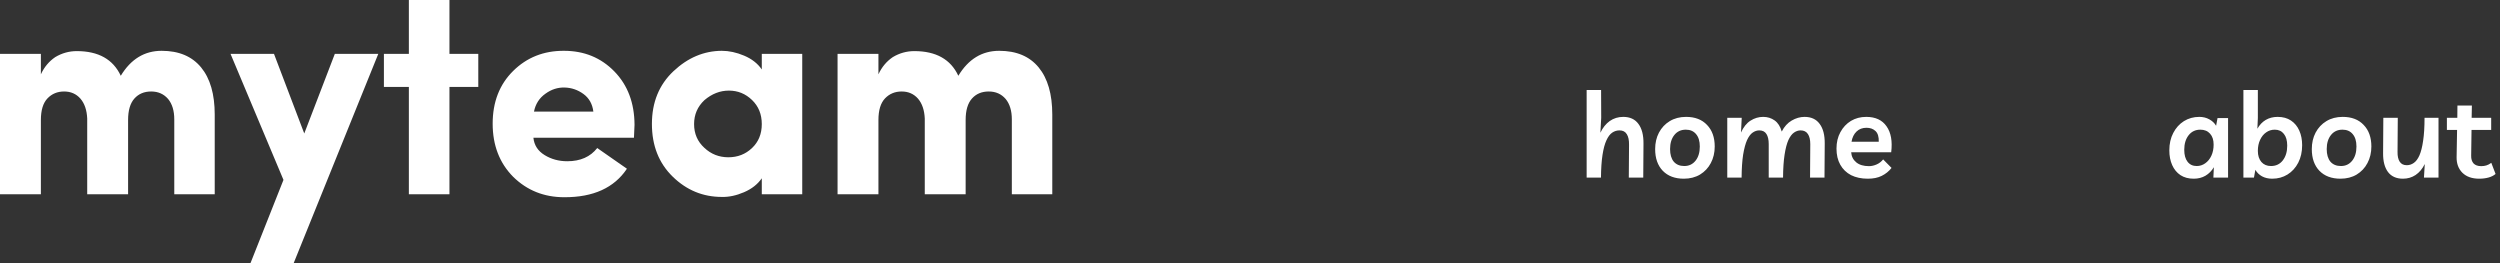 <svg width="380" height="40" viewBox="0 0 380 40" fill="none" xmlns="http://www.w3.org/2000/svg">
<rect x="0" y="0" width="380" height="40" fill="#333333" stroke="none"/>
<path fill-rule="evenodd" clip-rule="evenodd" d="M68.317 29.531V13.214H72.7V8.192H68.317V0H62.147V8.192H58.354V13.214H62.147V29.531H68.317ZM6.214 18.237V29.531H0V8.192H6.214V11.295C6.722 10.194 7.449 9.323 8.394 8.683C9.411 8.073 10.502 7.768 11.664 7.768C14.964 7.768 17.195 9.018 18.358 11.518C19.884 8.988 21.955 7.723 24.571 7.723C27.188 7.723 29.186 8.564 30.567 10.245C31.948 11.927 32.638 14.316 32.638 17.411V29.531H26.49V18.147C26.49 16.838 26.177 15.804 25.552 15.045C24.898 14.286 24.041 13.906 22.98 13.906C21.919 13.906 21.068 14.263 20.429 14.978C19.789 15.692 19.47 16.778 19.47 18.237V29.531H13.256V18.013C13.198 16.734 12.856 15.729 12.231 15C11.592 14.271 10.763 13.906 9.746 13.906C8.728 13.906 7.885 14.256 7.217 14.955C6.548 15.655 6.214 16.748 6.214 18.237ZM57.498 8.192L44.635 40H38.072L43.087 27.344L35.042 8.192H41.648L46.248 20.29L50.892 8.192H57.498ZM95.292 25.647C93.359 28.549 90.183 29.993 85.765 29.978C82.698 29.978 80.111 28.944 78.003 26.875C75.924 24.777 74.885 22.083 74.885 18.795C74.885 15.506 75.924 12.835 78.003 10.781C80.082 8.728 82.654 7.708 85.721 7.723C88.788 7.723 91.339 8.765 93.374 10.848C95.409 12.931 96.433 15.64 96.448 18.973C96.448 19.003 96.419 19.658 96.361 20.938H81.077C81.193 22.069 81.76 22.946 82.778 23.571C83.795 24.196 84.943 24.509 86.222 24.509C88.214 24.509 89.733 23.839 90.779 22.5L95.292 25.647ZM90.191 16.964H81.164C81.397 15.804 81.978 14.896 82.909 14.241C83.81 13.586 84.784 13.274 85.83 13.304C86.877 13.333 87.829 13.661 88.686 14.286C89.544 14.911 90.045 15.804 90.191 16.964ZM113.088 29.219C111.911 29.725 110.785 29.963 109.709 29.933C106.846 29.933 104.36 28.906 102.253 26.853C100.145 24.799 99.091 22.128 99.091 18.839C99.091 15.551 100.181 12.88 102.362 10.826C104.542 8.772 106.991 7.738 109.709 7.723C110.814 7.723 111.947 7.969 113.11 8.46C114.273 8.951 115.167 9.65 115.792 10.558V8.192H121.94V29.531H115.792V27.098C115.167 28.006 114.266 28.713 113.088 29.219ZM110.712 23.906C109.302 23.906 108.088 23.43 107.071 22.478C106.024 21.525 105.501 20.32 105.501 18.862C105.501 17.418 106.024 16.205 107.071 15.223C108.205 14.256 109.447 13.772 110.799 13.772C112.151 13.772 113.321 14.248 114.309 15.201C115.298 16.153 115.792 17.373 115.792 18.862C115.792 20.35 115.298 21.562 114.309 22.5C113.321 23.438 112.122 23.906 110.712 23.906ZM133.522 18.237V29.531H127.309V8.192H133.522V11.295C134.031 10.194 134.758 9.323 135.703 8.683C136.72 8.073 137.81 7.768 138.973 7.768C142.272 7.768 144.504 9.018 145.666 11.518C147.193 8.988 149.264 7.723 151.88 7.723C154.496 7.723 156.495 8.564 157.876 10.245C159.256 11.927 159.947 14.316 159.947 17.411V29.531H153.799V18.147C153.799 16.838 153.486 15.804 152.861 15.045C152.207 14.286 151.35 13.906 150.288 13.906C149.227 13.906 148.377 14.263 147.738 14.978C147.098 15.692 146.778 16.778 146.778 18.237V29.531H140.565V18.013C140.506 16.734 140.165 15.729 139.54 15C138.9 14.271 138.072 13.906 137.054 13.906C136.037 13.906 135.194 14.256 134.525 14.955C133.857 15.655 133.522 16.748 133.522 18.237Z" fill="white"/>
<g clip-path="url(#clip0_0_4209)">
<path d="M241.17 27V13.68H243.366L243.384 17.91L243.258 20.178C243.618 19.41 244.092 18.816 244.68 18.396C245.28 17.976 245.964 17.766 246.732 17.766C247.752 17.766 248.52 18.12 249.036 18.828C249.564 19.524 249.822 20.526 249.81 21.834L249.774 27H247.578L247.614 22.014C247.626 21.306 247.512 20.766 247.272 20.394C247.044 20.01 246.672 19.818 246.156 19.818C245.76 19.818 245.394 19.932 245.058 20.16C244.722 20.388 244.428 20.778 244.176 21.33C243.924 21.87 243.726 22.608 243.582 23.544C243.438 24.468 243.36 25.62 243.348 27H241.17ZM256.282 17.766C257.638 17.766 258.7 18.174 259.468 18.99C260.248 19.794 260.638 20.886 260.638 22.266C260.638 23.202 260.44 24.042 260.044 24.786C259.66 25.518 259.114 26.1 258.406 26.532C257.698 26.952 256.876 27.162 255.94 27.162C254.584 27.162 253.516 26.76 252.736 25.956C251.968 25.152 251.584 24.054 251.584 22.662C251.584 21.726 251.776 20.892 252.16 20.16C252.556 19.416 253.102 18.834 253.798 18.414C254.506 17.982 255.334 17.766 256.282 17.766ZM256.012 25.236C256.72 25.236 257.29 24.966 257.722 24.426C258.154 23.886 258.37 23.166 258.37 22.266C258.37 21.45 258.178 20.82 257.794 20.376C257.422 19.932 256.906 19.71 256.246 19.71C255.514 19.71 254.932 19.98 254.5 20.52C254.068 21.06 253.852 21.774 253.852 22.662C253.852 23.478 254.038 24.114 254.41 24.57C254.794 25.014 255.328 25.236 256.012 25.236ZM262.545 27V17.91H264.741L264.633 20.142C265.005 19.314 265.485 18.714 266.073 18.342C266.673 17.958 267.315 17.766 267.999 17.766C268.659 17.766 269.241 17.946 269.745 18.306C270.249 18.666 270.609 19.23 270.825 19.998C271.209 19.242 271.713 18.684 272.337 18.324C272.973 17.952 273.627 17.766 274.299 17.766C275.307 17.766 276.069 18.12 276.585 18.828C277.113 19.524 277.371 20.526 277.359 21.834L277.323 27H275.127L275.163 21.906C275.163 21.246 275.043 20.736 274.803 20.376C274.563 20.004 274.191 19.818 273.687 19.818C273.339 19.818 273.003 19.932 272.679 20.16C272.367 20.376 272.085 20.754 271.833 21.294C271.593 21.834 271.401 22.572 271.257 23.508C271.113 24.432 271.035 25.596 271.023 27H268.845V21.906C268.845 21.246 268.731 20.736 268.503 20.376C268.275 20.004 267.909 19.818 267.405 19.818C267.057 19.818 266.721 19.932 266.397 20.16C266.085 20.376 265.803 20.754 265.551 21.294C265.311 21.834 265.113 22.572 264.957 23.508C264.813 24.432 264.735 25.596 264.723 27H262.545ZM283.916 27.162C282.932 27.162 282.08 26.982 281.36 26.622C280.652 26.25 280.106 25.722 279.722 25.038C279.338 24.354 279.146 23.538 279.146 22.59C279.146 21.642 279.344 20.808 279.74 20.088C280.136 19.356 280.67 18.786 281.342 18.378C282.026 17.97 282.8 17.766 283.664 17.766C285.068 17.766 286.1 18.246 286.76 19.206C287.432 20.154 287.666 21.468 287.462 23.148H281.378C281.426 23.784 281.684 24.294 282.152 24.678C282.62 25.062 283.262 25.254 284.078 25.254C284.462 25.254 284.846 25.17 285.23 25.002C285.626 24.834 285.962 24.576 286.238 24.228L287.516 25.524C287.108 26.04 286.61 26.442 286.022 26.73C285.446 27.018 284.744 27.162 283.916 27.162ZM283.7 19.422C283.088 19.422 282.584 19.614 282.188 19.998C281.792 20.382 281.54 20.898 281.432 21.546H285.572C285.596 20.802 285.434 20.262 285.086 19.926C284.738 19.59 284.276 19.422 283.7 19.422Z" fill="white"/>
<path d="M338.666 17.946V27H336.434L336.506 25.416C336.182 25.968 335.756 26.4 335.228 26.712C334.712 27.012 334.118 27.162 333.446 27.162C332.654 27.162 331.982 26.982 331.43 26.622C330.878 26.25 330.458 25.74 330.17 25.092C329.882 24.444 329.738 23.7 329.738 22.86C329.738 21.852 329.936 20.97 330.332 20.214C330.728 19.446 331.268 18.846 331.952 18.414C332.648 17.982 333.428 17.766 334.292 17.766C334.868 17.766 335.378 17.892 335.822 18.144C336.266 18.384 336.608 18.708 336.848 19.116L337.064 17.946H338.666ZM334.454 19.71C333.71 19.71 333.116 19.992 332.672 20.556C332.228 21.12 332.006 21.858 332.006 22.77C332.006 23.55 332.174 24.156 332.51 24.588C332.846 25.02 333.308 25.236 333.896 25.236C334.376 25.236 334.808 25.098 335.192 24.822C335.588 24.546 335.9 24.162 336.128 23.67C336.356 23.178 336.47 22.614 336.47 21.978C336.47 21.27 336.29 20.718 335.93 20.322C335.57 19.914 335.078 19.71 334.454 19.71ZM340.998 27V13.68H343.194V17.91L343.122 19.566C343.446 18.99 343.866 18.546 344.382 18.234C344.91 17.922 345.516 17.766 346.2 17.766C347.004 17.766 347.682 17.952 348.234 18.324C348.786 18.696 349.206 19.206 349.494 19.854C349.782 20.502 349.926 21.24 349.926 22.068C349.926 23.076 349.728 23.964 349.332 24.732C348.936 25.5 348.39 26.1 347.694 26.532C347.01 26.952 346.236 27.162 345.372 27.162C344.784 27.162 344.268 27.042 343.824 26.802C343.38 26.55 343.044 26.22 342.816 25.812L342.6 27H340.998ZM345.192 25.236C345.948 25.236 346.548 24.948 346.992 24.372C347.436 23.796 347.658 23.052 347.658 22.14C347.658 21.372 347.49 20.778 347.154 20.358C346.818 19.926 346.356 19.71 345.768 19.71C345.276 19.71 344.838 19.848 344.454 20.124C344.07 20.388 343.764 20.766 343.536 21.258C343.308 21.738 343.194 22.296 343.194 22.932C343.194 23.64 343.374 24.204 343.734 24.624C344.094 25.032 344.58 25.236 345.192 25.236ZM356.092 17.766C357.448 17.766 358.51 18.174 359.278 18.99C360.058 19.794 360.448 20.886 360.448 22.266C360.448 23.202 360.25 24.042 359.854 24.786C359.47 25.518 358.924 26.1 358.216 26.532C357.508 26.952 356.686 27.162 355.75 27.162C354.394 27.162 353.326 26.76 352.546 25.956C351.778 25.152 351.394 24.054 351.394 22.662C351.394 21.726 351.586 20.892 351.97 20.16C352.366 19.416 352.912 18.834 353.608 18.414C354.316 17.982 355.144 17.766 356.092 17.766ZM355.822 25.236C356.53 25.236 357.1 24.966 357.532 24.426C357.964 23.886 358.18 23.166 358.18 22.266C358.18 21.45 357.988 20.82 357.604 20.376C357.232 19.932 356.716 19.71 356.056 19.71C355.324 19.71 354.742 19.98 354.31 20.52C353.878 21.06 353.662 21.774 353.662 22.662C353.662 23.478 353.848 24.114 354.22 24.57C354.604 25.014 355.138 25.236 355.822 25.236ZM365.254 27.162C364.246 27.162 363.484 26.82 362.968 26.136C362.464 25.452 362.218 24.504 362.23 23.292L362.266 17.91H364.462L364.426 23.094C364.414 23.718 364.522 24.21 364.75 24.57C364.978 24.93 365.338 25.11 365.83 25.11C366.214 25.11 366.568 24.996 366.892 24.768C367.228 24.54 367.516 24.156 367.756 23.616C367.996 23.064 368.182 22.326 368.314 21.402C368.458 20.466 368.53 19.302 368.53 17.91H370.654V27H368.44L368.566 24.93C368.206 25.662 367.738 26.22 367.162 26.604C366.598 26.976 365.962 27.162 365.254 27.162ZM376.842 27.162C375.75 27.162 374.898 26.862 374.286 26.262C373.686 25.662 373.392 24.876 373.404 23.904L373.476 19.746H371.928V17.91H373.512L373.53 16.038H375.726L375.69 17.91H378.66V19.746H375.672L375.618 23.67C375.606 24.162 375.726 24.552 375.978 24.84C376.242 25.116 376.632 25.254 377.148 25.254C377.424 25.254 377.682 25.218 377.922 25.146C378.162 25.074 378.414 24.942 378.678 24.75L379.326 26.442C379.05 26.682 378.696 26.862 378.264 26.982C377.832 27.102 377.358 27.162 376.842 27.162Z" fill="white"/>
</g>
<defs>
<clipPath id="clip0_0_4209">
<rect width="140" height="28" fill="white" transform="translate(240 6)"/>
</clipPath>
</defs>
</svg>
